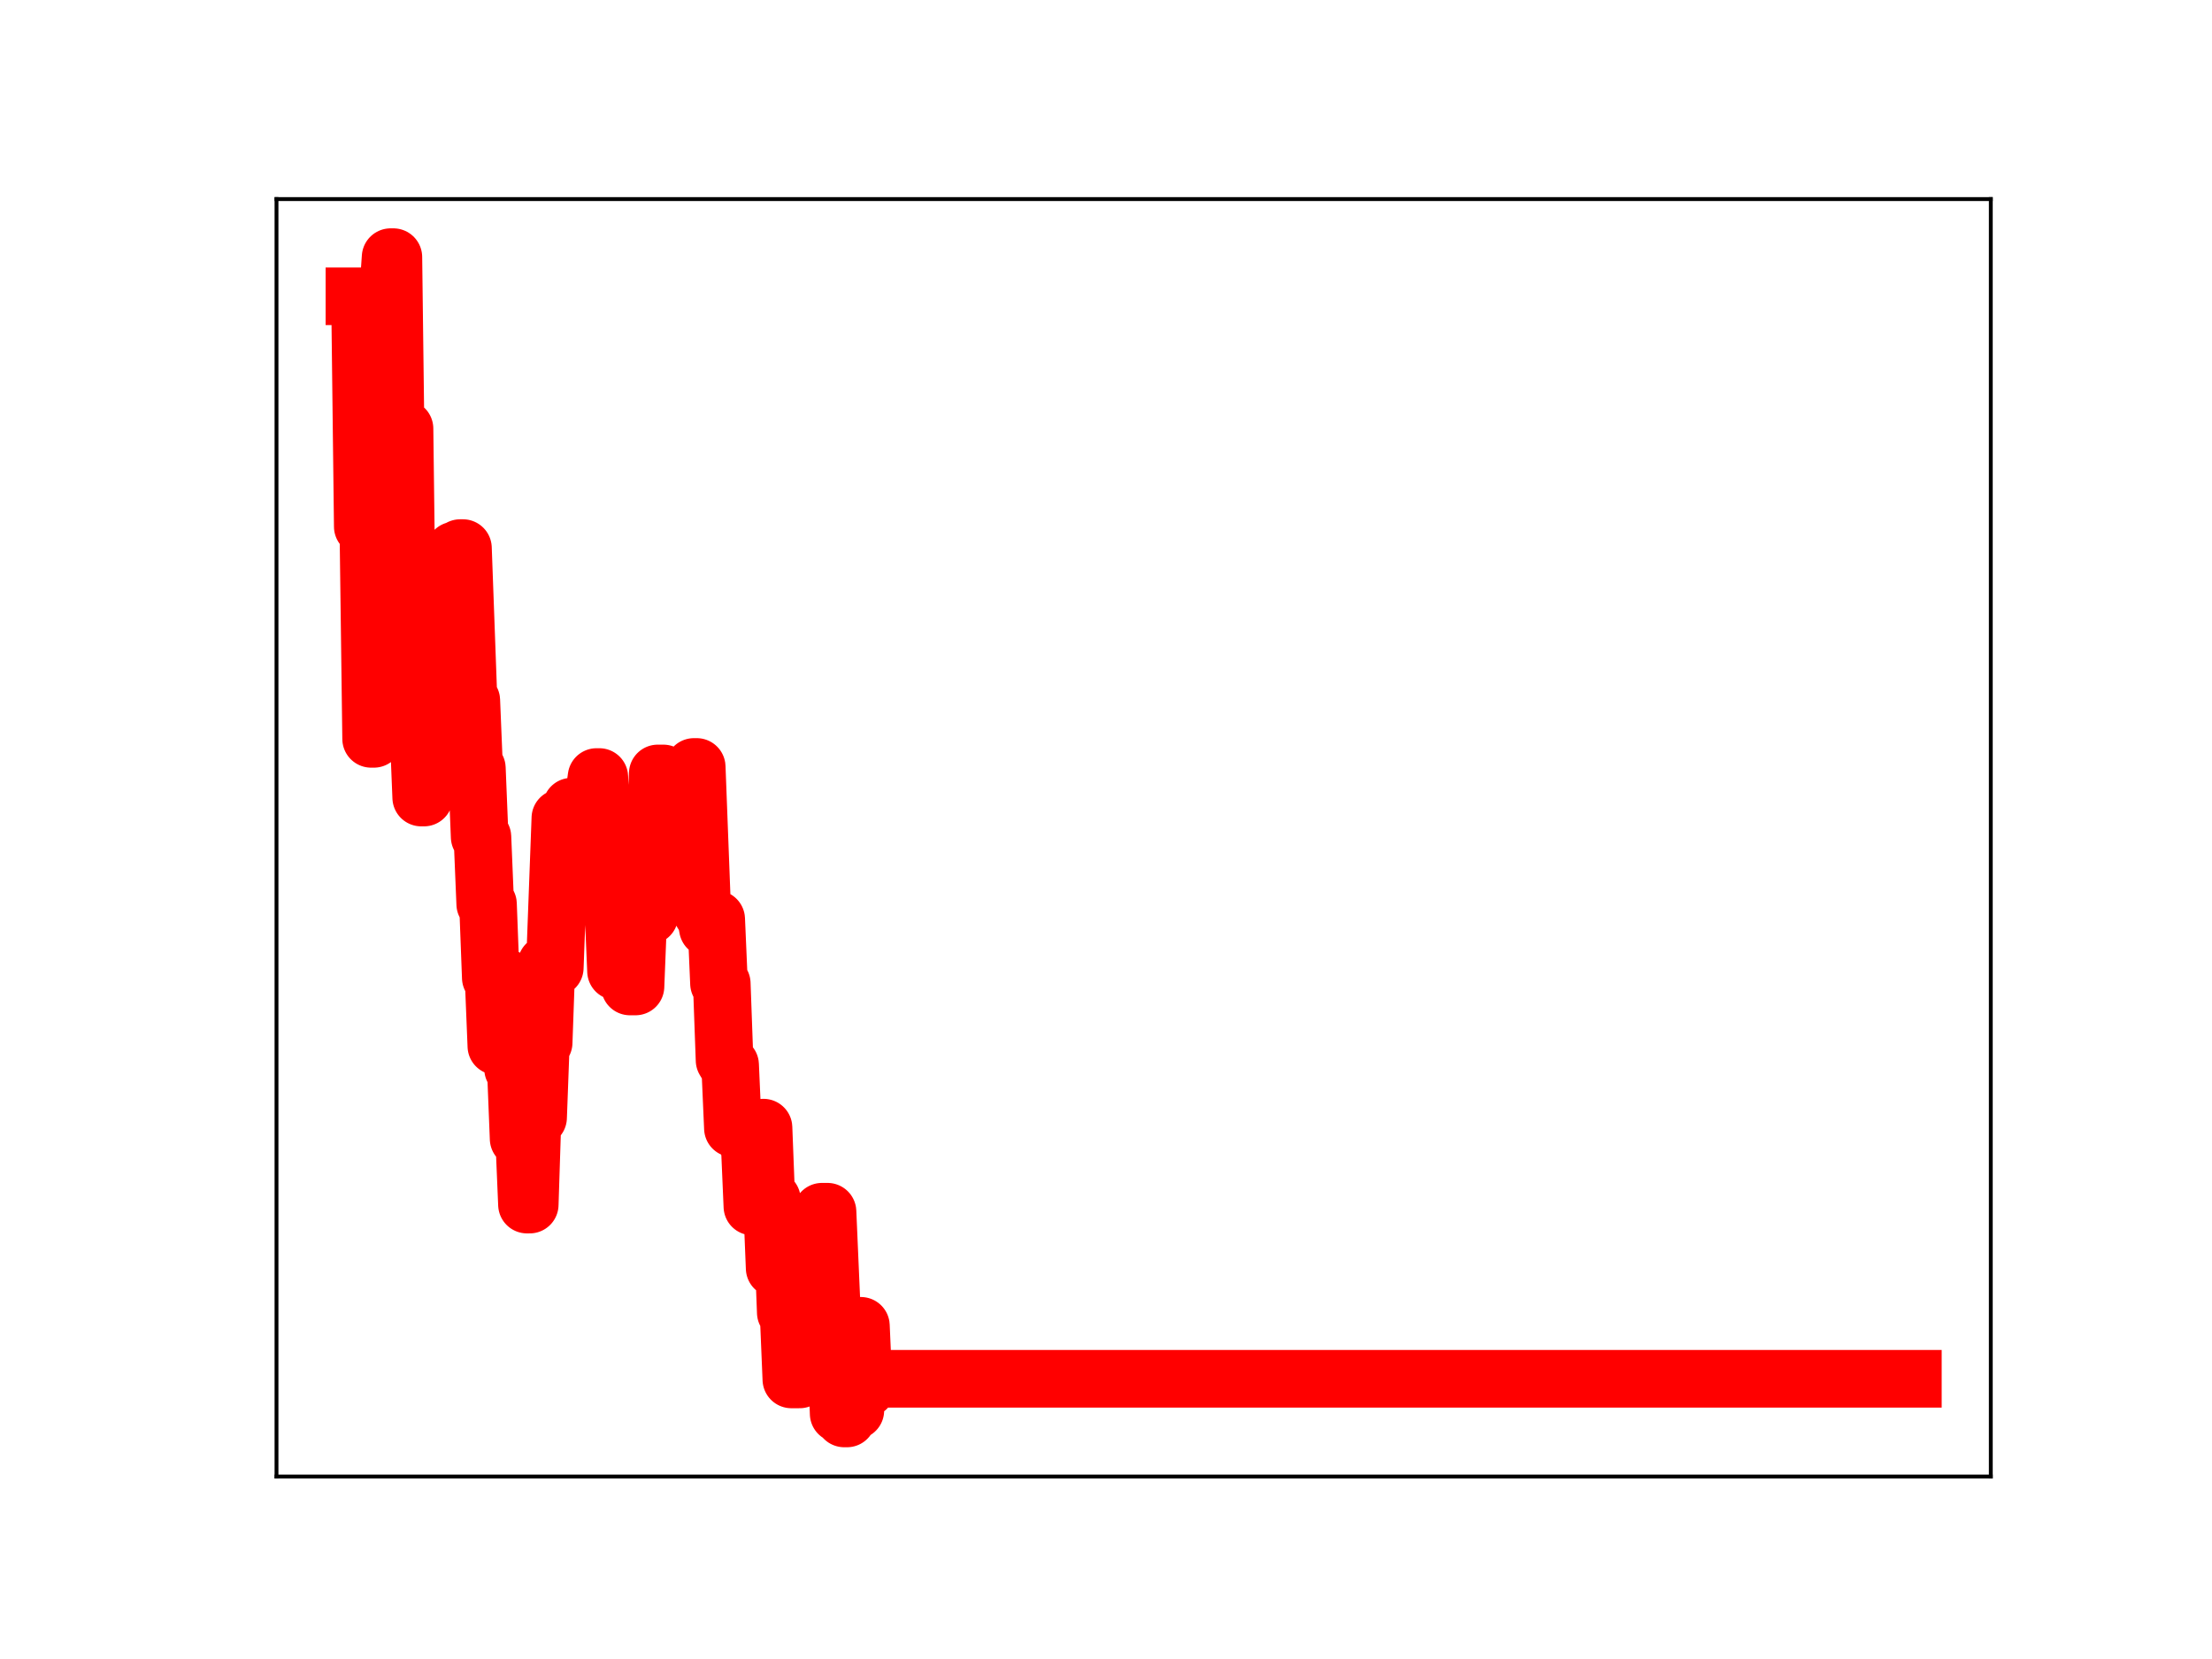 <?xml version="1.0" encoding="utf-8" standalone="no"?>
<!DOCTYPE svg PUBLIC "-//W3C//DTD SVG 1.1//EN"
  "http://www.w3.org/Graphics/SVG/1.1/DTD/svg11.dtd">
<!-- Created with matplotlib (https://matplotlib.org/) -->
<svg height="345.6pt" version="1.1" viewBox="0 0 460.8 345.6" width="460.8pt" xmlns="http://www.w3.org/2000/svg" xmlns:xlink="http://www.w3.org/1999/xlink">
 <defs>
  <style type="text/css">
*{stroke-linecap:butt;stroke-linejoin:round;}
  </style>
 </defs>
 <g id="figure_1">
  <g id="patch_1">
   <path d="M 0 345.6 
L 460.8 345.6 
L 460.8 0 
L 0 0 
z
" style="fill:#ffffff;"/>
  </g>
  <g id="axes_1">
   <g id="patch_2">
    <path d="M 57.6 307.584 
L 414.72 307.584 
L 414.72 41.472 
L 57.6 41.472 
z
" style="fill:#ffffff;"/>
   </g>
   <g id="line2d_1">
    <path clip-path="url(#p9547a07101)" d="M 73.833 61.722 
L 74.992 61.722 
L 75.572 109.701 
L 76.731 109.701 
L 77.311 153.918 
L 77.891 153.918 
L 78.471 106.926 
L 79.05 106.926 
L 79.63 61.936 
L 80.79 61.936 
L 81.369 53.568 
L 81.949 53.568 
L 82.529 99.906 
L 83.109 99.906 
L 83.688 89.293 
L 84.268 89.293 
L 84.848 135.874 
L 86.007 135.878 
L 86.587 151.85 
L 87.167 151.85 
L 87.746 166.144 
L 88.326 166.144 
L 88.906 149.61 
L 89.486 149.61 
L 90.065 133.764 
L 90.645 133.764 
L 91.225 129.502 
L 92.964 129.502 
L 93.544 131.149 
L 94.124 131.149 
L 94.703 114.671 
L 95.283 114.671 
L 95.863 114.176 
L 96.443 114.176 
L 97.602 145.913 
L 98.182 145.913 
L 98.762 160.031 
L 99.341 160.031 
L 99.921 174.348 
L 100.501 174.348 
L 101.081 188.328 
L 101.66 188.328 
L 102.24 203.68 
L 102.82 203.68 
L 103.399 217.922 
L 103.979 203.553 
L 105.139 203.553 
L 105.718 207.667 
L 106.298 207.667 
L 106.878 222.652 
L 107.458 222.652 
L 108.037 237.213 
L 109.197 237.213 
L 109.777 250.939 
L 110.356 250.939 
L 110.936 232.805 
L 112.096 232.805 
L 112.675 217.198 
L 113.255 217.198 
L 113.835 200.835 
L 114.415 200.835 
L 114.994 201.599 
L 115.574 201.599 
L 116.734 170.41 
L 117.313 170.41 
L 117.893 183.341 
L 118.473 183.341 
L 119.052 168.044 
L 119.632 168.044 
L 120.212 181.901 
L 122.531 181.901 
L 123.111 166.101 
L 123.69 166.101 
L 124.27 161.868 
L 124.85 161.868 
L 125.43 177.118 
L 126.009 177.118 
L 126.589 174.655 
L 127.169 188.843 
L 127.749 188.843 
L 128.328 202.314 
L 130.647 202.314 
L 131.227 205.501 
L 132.386 205.501 
L 132.966 190.942 
L 134.126 190.942 
L 134.705 190.739 
L 135.285 190.739 
L 135.865 174.731 
L 136.445 174.731 
L 137.024 161.12 
L 138.184 161.12 
L 138.764 175.987 
L 143.981 175.987 
L 144.561 159.769 
L 145.141 159.769 
L 146.3 190.212 
L 146.88 190.212 
L 147.46 193.351 
L 148.039 193.351 
L 148.619 191.489 
L 149.199 191.489 
L 149.779 204.877 
L 150.358 204.877 
L 150.938 220.871 
L 151.518 221.841 
L 152.098 221.841 
L 152.677 235.036 
L 154.996 235.036 
L 155.576 237.868 
L 156.156 237.868 
L 156.736 251.335 
L 157.315 251.335 
L 157.895 236.269 
L 158.475 236.269 
L 159.055 234.909 
L 159.634 249.87 
L 160.794 249.87 
L 161.374 264.193 
L 162.533 264.193 
L 163.113 258.449 
L 163.692 273.429 
L 164.272 273.429 
L 164.852 287.361 
L 166.591 287.361 
L 167.171 272.03 
L 168.91 272.139 
L 169.49 270.754 
L 170.07 266.883 
L 170.649 266.883 
L 171.229 252.424 
L 172.389 252.424 
L 173.548 279.126 
L 174.128 279.126 
L 174.708 294.487 
L 175.287 294.487 
L 175.867 295.488 
L 176.447 295.488 
L 177.026 293.831 
L 178.186 293.831 
L 178.766 276.192 
L 179.345 276.192 
L 179.925 289.257 
L 180.505 289.257 
L 181.085 287.227 
L 398.487 287.227 
L 398.487 287.227 
" style="fill:none;stroke:#ff0000;stroke-linecap:square;stroke-width:12;"/>
    <defs>
     <path d="M 0 3 
C 0.796 3 1.559 2.684 2.121 2.121 
C 2.684 1.559 3 0.796 3 0 
C 3 -0.796 2.684 -1.559 2.121 -2.121 
C 1.559 -2.684 0.796 -3 0 -3 
C -0.796 -3 -1.559 -2.684 -2.121 -2.121 
C -2.684 -1.559 -3 -0.796 -3 0 
C -3 0.796 -2.684 1.559 -2.121 2.121 
C -1.559 2.684 -0.796 3 0 3 
z
" id="m06df91410d" style="stroke:#ff0000;"/>
    </defs>
    <g clip-path="url(#p9547a07101)">
     <use style="fill:#ff0000;stroke:#ff0000;" x="73.833" xlink:href="#m06df91410d" y="61.722"/>
     <use style="fill:#ff0000;stroke:#ff0000;" x="74.412" xlink:href="#m06df91410d" y="61.722"/>
     <use style="fill:#ff0000;stroke:#ff0000;" x="74.992" xlink:href="#m06df91410d" y="61.722"/>
     <use style="fill:#ff0000;stroke:#ff0000;" x="75.572" xlink:href="#m06df91410d" y="109.701"/>
     <use style="fill:#ff0000;stroke:#ff0000;" x="76.152" xlink:href="#m06df91410d" y="109.701"/>
     <use style="fill:#ff0000;stroke:#ff0000;" x="76.731" xlink:href="#m06df91410d" y="109.701"/>
     <use style="fill:#ff0000;stroke:#ff0000;" x="77.311" xlink:href="#m06df91410d" y="153.918"/>
     <use style="fill:#ff0000;stroke:#ff0000;" x="77.891" xlink:href="#m06df91410d" y="153.918"/>
     <use style="fill:#ff0000;stroke:#ff0000;" x="78.471" xlink:href="#m06df91410d" y="106.926"/>
     <use style="fill:#ff0000;stroke:#ff0000;" x="79.05" xlink:href="#m06df91410d" y="106.926"/>
     <use style="fill:#ff0000;stroke:#ff0000;" x="79.63" xlink:href="#m06df91410d" y="61.936"/>
     <use style="fill:#ff0000;stroke:#ff0000;" x="80.21" xlink:href="#m06df91410d" y="61.936"/>
     <use style="fill:#ff0000;stroke:#ff0000;" x="80.79" xlink:href="#m06df91410d" y="61.936"/>
     <use style="fill:#ff0000;stroke:#ff0000;" x="81.369" xlink:href="#m06df91410d" y="53.568"/>
     <use style="fill:#ff0000;stroke:#ff0000;" x="81.949" xlink:href="#m06df91410d" y="53.568"/>
     <use style="fill:#ff0000;stroke:#ff0000;" x="82.529" xlink:href="#m06df91410d" y="99.906"/>
     <use style="fill:#ff0000;stroke:#ff0000;" x="83.109" xlink:href="#m06df91410d" y="99.906"/>
     <use style="fill:#ff0000;stroke:#ff0000;" x="83.688" xlink:href="#m06df91410d" y="89.293"/>
     <use style="fill:#ff0000;stroke:#ff0000;" x="84.268" xlink:href="#m06df91410d" y="89.293"/>
     <use style="fill:#ff0000;stroke:#ff0000;" x="84.848" xlink:href="#m06df91410d" y="135.874"/>
     <use style="fill:#ff0000;stroke:#ff0000;" x="85.428" xlink:href="#m06df91410d" y="135.874"/>
     <use style="fill:#ff0000;stroke:#ff0000;" x="86.007" xlink:href="#m06df91410d" y="135.878"/>
     <use style="fill:#ff0000;stroke:#ff0000;" x="86.587" xlink:href="#m06df91410d" y="151.85"/>
     <use style="fill:#ff0000;stroke:#ff0000;" x="87.167" xlink:href="#m06df91410d" y="151.85"/>
     <use style="fill:#ff0000;stroke:#ff0000;" x="87.746" xlink:href="#m06df91410d" y="166.144"/>
     <use style="fill:#ff0000;stroke:#ff0000;" x="88.326" xlink:href="#m06df91410d" y="166.144"/>
     <use style="fill:#ff0000;stroke:#ff0000;" x="88.906" xlink:href="#m06df91410d" y="149.61"/>
     <use style="fill:#ff0000;stroke:#ff0000;" x="89.486" xlink:href="#m06df91410d" y="149.61"/>
     <use style="fill:#ff0000;stroke:#ff0000;" x="90.065" xlink:href="#m06df91410d" y="133.764"/>
     <use style="fill:#ff0000;stroke:#ff0000;" x="90.645" xlink:href="#m06df91410d" y="133.764"/>
     <use style="fill:#ff0000;stroke:#ff0000;" x="91.225" xlink:href="#m06df91410d" y="129.502"/>
     <use style="fill:#ff0000;stroke:#ff0000;" x="91.805" xlink:href="#m06df91410d" y="129.502"/>
     <use style="fill:#ff0000;stroke:#ff0000;" x="92.384" xlink:href="#m06df91410d" y="129.502"/>
     <use style="fill:#ff0000;stroke:#ff0000;" x="92.964" xlink:href="#m06df91410d" y="129.502"/>
     <use style="fill:#ff0000;stroke:#ff0000;" x="93.544" xlink:href="#m06df91410d" y="131.149"/>
     <use style="fill:#ff0000;stroke:#ff0000;" x="94.124" xlink:href="#m06df91410d" y="131.149"/>
     <use style="fill:#ff0000;stroke:#ff0000;" x="94.703" xlink:href="#m06df91410d" y="114.671"/>
     <use style="fill:#ff0000;stroke:#ff0000;" x="95.283" xlink:href="#m06df91410d" y="114.671"/>
     <use style="fill:#ff0000;stroke:#ff0000;" x="95.863" xlink:href="#m06df91410d" y="114.176"/>
     <use style="fill:#ff0000;stroke:#ff0000;" x="96.443" xlink:href="#m06df91410d" y="114.176"/>
     <use style="fill:#ff0000;stroke:#ff0000;" x="97.022" xlink:href="#m06df91410d" y="130.791"/>
     <use style="fill:#ff0000;stroke:#ff0000;" x="97.602" xlink:href="#m06df91410d" y="145.913"/>
     <use style="fill:#ff0000;stroke:#ff0000;" x="98.182" xlink:href="#m06df91410d" y="145.913"/>
     <use style="fill:#ff0000;stroke:#ff0000;" x="98.762" xlink:href="#m06df91410d" y="160.031"/>
     <use style="fill:#ff0000;stroke:#ff0000;" x="99.341" xlink:href="#m06df91410d" y="160.031"/>
     <use style="fill:#ff0000;stroke:#ff0000;" x="99.921" xlink:href="#m06df91410d" y="174.348"/>
     <use style="fill:#ff0000;stroke:#ff0000;" x="100.501" xlink:href="#m06df91410d" y="174.348"/>
     <use style="fill:#ff0000;stroke:#ff0000;" x="101.081" xlink:href="#m06df91410d" y="188.328"/>
     <use style="fill:#ff0000;stroke:#ff0000;" x="101.66" xlink:href="#m06df91410d" y="188.328"/>
     <use style="fill:#ff0000;stroke:#ff0000;" x="102.24" xlink:href="#m06df91410d" y="203.68"/>
     <use style="fill:#ff0000;stroke:#ff0000;" x="102.82" xlink:href="#m06df91410d" y="203.68"/>
     <use style="fill:#ff0000;stroke:#ff0000;" x="103.399" xlink:href="#m06df91410d" y="217.922"/>
     <use style="fill:#ff0000;stroke:#ff0000;" x="103.979" xlink:href="#m06df91410d" y="203.553"/>
     <use style="fill:#ff0000;stroke:#ff0000;" x="104.559" xlink:href="#m06df91410d" y="203.553"/>
     <use style="fill:#ff0000;stroke:#ff0000;" x="105.139" xlink:href="#m06df91410d" y="203.553"/>
     <use style="fill:#ff0000;stroke:#ff0000;" x="105.718" xlink:href="#m06df91410d" y="207.667"/>
     <use style="fill:#ff0000;stroke:#ff0000;" x="106.298" xlink:href="#m06df91410d" y="207.667"/>
     <use style="fill:#ff0000;stroke:#ff0000;" x="106.878" xlink:href="#m06df91410d" y="222.652"/>
     <use style="fill:#ff0000;stroke:#ff0000;" x="107.458" xlink:href="#m06df91410d" y="222.652"/>
     <use style="fill:#ff0000;stroke:#ff0000;" x="108.037" xlink:href="#m06df91410d" y="237.213"/>
     <use style="fill:#ff0000;stroke:#ff0000;" x="108.617" xlink:href="#m06df91410d" y="237.213"/>
     <use style="fill:#ff0000;stroke:#ff0000;" x="109.197" xlink:href="#m06df91410d" y="237.213"/>
     <use style="fill:#ff0000;stroke:#ff0000;" x="109.777" xlink:href="#m06df91410d" y="250.939"/>
     <use style="fill:#ff0000;stroke:#ff0000;" x="110.356" xlink:href="#m06df91410d" y="250.939"/>
     <use style="fill:#ff0000;stroke:#ff0000;" x="110.936" xlink:href="#m06df91410d" y="232.805"/>
     <use style="fill:#ff0000;stroke:#ff0000;" x="111.516" xlink:href="#m06df91410d" y="232.805"/>
     <use style="fill:#ff0000;stroke:#ff0000;" x="112.096" xlink:href="#m06df91410d" y="232.805"/>
     <use style="fill:#ff0000;stroke:#ff0000;" x="112.675" xlink:href="#m06df91410d" y="217.198"/>
     <use style="fill:#ff0000;stroke:#ff0000;" x="113.255" xlink:href="#m06df91410d" y="217.198"/>
     <use style="fill:#ff0000;stroke:#ff0000;" x="113.835" xlink:href="#m06df91410d" y="200.835"/>
     <use style="fill:#ff0000;stroke:#ff0000;" x="114.415" xlink:href="#m06df91410d" y="200.835"/>
     <use style="fill:#ff0000;stroke:#ff0000;" x="114.994" xlink:href="#m06df91410d" y="201.599"/>
     <use style="fill:#ff0000;stroke:#ff0000;" x="115.574" xlink:href="#m06df91410d" y="201.599"/>
     <use style="fill:#ff0000;stroke:#ff0000;" x="116.154" xlink:href="#m06df91410d" y="186.572"/>
     <use style="fill:#ff0000;stroke:#ff0000;" x="116.734" xlink:href="#m06df91410d" y="170.41"/>
     <use style="fill:#ff0000;stroke:#ff0000;" x="117.313" xlink:href="#m06df91410d" y="170.41"/>
     <use style="fill:#ff0000;stroke:#ff0000;" x="117.893" xlink:href="#m06df91410d" y="183.341"/>
     <use style="fill:#ff0000;stroke:#ff0000;" x="118.473" xlink:href="#m06df91410d" y="183.341"/>
     <use style="fill:#ff0000;stroke:#ff0000;" x="119.052" xlink:href="#m06df91410d" y="168.044"/>
     <use style="fill:#ff0000;stroke:#ff0000;" x="119.632" xlink:href="#m06df91410d" y="168.044"/>
     <use style="fill:#ff0000;stroke:#ff0000;" x="120.212" xlink:href="#m06df91410d" y="181.901"/>
     <use style="fill:#ff0000;stroke:#ff0000;" x="120.792" xlink:href="#m06df91410d" y="181.901"/>
     <use style="fill:#ff0000;stroke:#ff0000;" x="121.371" xlink:href="#m06df91410d" y="181.901"/>
     <use style="fill:#ff0000;stroke:#ff0000;" x="121.951" xlink:href="#m06df91410d" y="181.901"/>
     <use style="fill:#ff0000;stroke:#ff0000;" x="122.531" xlink:href="#m06df91410d" y="181.901"/>
     <use style="fill:#ff0000;stroke:#ff0000;" x="123.111" xlink:href="#m06df91410d" y="166.101"/>
     <use style="fill:#ff0000;stroke:#ff0000;" x="123.69" xlink:href="#m06df91410d" y="166.101"/>
     <use style="fill:#ff0000;stroke:#ff0000;" x="124.27" xlink:href="#m06df91410d" y="161.868"/>
     <use style="fill:#ff0000;stroke:#ff0000;" x="124.85" xlink:href="#m06df91410d" y="161.868"/>
     <use style="fill:#ff0000;stroke:#ff0000;" x="125.43" xlink:href="#m06df91410d" y="177.118"/>
     <use style="fill:#ff0000;stroke:#ff0000;" x="126.009" xlink:href="#m06df91410d" y="177.118"/>
     <use style="fill:#ff0000;stroke:#ff0000;" x="126.589" xlink:href="#m06df91410d" y="174.655"/>
     <use style="fill:#ff0000;stroke:#ff0000;" x="127.169" xlink:href="#m06df91410d" y="188.843"/>
     <use style="fill:#ff0000;stroke:#ff0000;" x="127.749" xlink:href="#m06df91410d" y="188.843"/>
     <use style="fill:#ff0000;stroke:#ff0000;" x="128.328" xlink:href="#m06df91410d" y="202.314"/>
     <use style="fill:#ff0000;stroke:#ff0000;" x="128.908" xlink:href="#m06df91410d" y="202.314"/>
     <use style="fill:#ff0000;stroke:#ff0000;" x="129.488" xlink:href="#m06df91410d" y="202.314"/>
     <use style="fill:#ff0000;stroke:#ff0000;" x="130.068" xlink:href="#m06df91410d" y="202.314"/>
     <use style="fill:#ff0000;stroke:#ff0000;" x="130.647" xlink:href="#m06df91410d" y="202.314"/>
     <use style="fill:#ff0000;stroke:#ff0000;" x="131.227" xlink:href="#m06df91410d" y="205.501"/>
     <use style="fill:#ff0000;stroke:#ff0000;" x="131.807" xlink:href="#m06df91410d" y="205.501"/>
     <use style="fill:#ff0000;stroke:#ff0000;" x="132.386" xlink:href="#m06df91410d" y="205.501"/>
     <use style="fill:#ff0000;stroke:#ff0000;" x="132.966" xlink:href="#m06df91410d" y="190.942"/>
     <use style="fill:#ff0000;stroke:#ff0000;" x="133.546" xlink:href="#m06df91410d" y="190.942"/>
     <use style="fill:#ff0000;stroke:#ff0000;" x="134.126" xlink:href="#m06df91410d" y="190.942"/>
     <use style="fill:#ff0000;stroke:#ff0000;" x="134.705" xlink:href="#m06df91410d" y="190.739"/>
     <use style="fill:#ff0000;stroke:#ff0000;" x="135.285" xlink:href="#m06df91410d" y="190.739"/>
     <use style="fill:#ff0000;stroke:#ff0000;" x="135.865" xlink:href="#m06df91410d" y="174.731"/>
     <use style="fill:#ff0000;stroke:#ff0000;" x="136.445" xlink:href="#m06df91410d" y="174.731"/>
     <use style="fill:#ff0000;stroke:#ff0000;" x="137.024" xlink:href="#m06df91410d" y="161.12"/>
     <use style="fill:#ff0000;stroke:#ff0000;" x="137.604" xlink:href="#m06df91410d" y="161.12"/>
     <use style="fill:#ff0000;stroke:#ff0000;" x="138.184" xlink:href="#m06df91410d" y="161.12"/>
     <use style="fill:#ff0000;stroke:#ff0000;" x="138.764" xlink:href="#m06df91410d" y="175.987"/>
     <use style="fill:#ff0000;stroke:#ff0000;" x="139.343" xlink:href="#m06df91410d" y="175.987"/>
     <use style="fill:#ff0000;stroke:#ff0000;" x="139.923" xlink:href="#m06df91410d" y="175.987"/>
     <use style="fill:#ff0000;stroke:#ff0000;" x="140.503" xlink:href="#m06df91410d" y="175.987"/>
     <use style="fill:#ff0000;stroke:#ff0000;" x="141.083" xlink:href="#m06df91410d" y="175.987"/>
     <use style="fill:#ff0000;stroke:#ff0000;" x="141.662" xlink:href="#m06df91410d" y="175.987"/>
     <use style="fill:#ff0000;stroke:#ff0000;" x="142.242" xlink:href="#m06df91410d" y="175.987"/>
     <use style="fill:#ff0000;stroke:#ff0000;" x="142.822" xlink:href="#m06df91410d" y="175.987"/>
     <use style="fill:#ff0000;stroke:#ff0000;" x="143.402" xlink:href="#m06df91410d" y="175.987"/>
     <use style="fill:#ff0000;stroke:#ff0000;" x="143.981" xlink:href="#m06df91410d" y="175.987"/>
     <use style="fill:#ff0000;stroke:#ff0000;" x="144.561" xlink:href="#m06df91410d" y="159.769"/>
     <use style="fill:#ff0000;stroke:#ff0000;" x="145.141" xlink:href="#m06df91410d" y="159.769"/>
     <use style="fill:#ff0000;stroke:#ff0000;" x="145.721" xlink:href="#m06df91410d" y="175.614"/>
     <use style="fill:#ff0000;stroke:#ff0000;" x="146.3" xlink:href="#m06df91410d" y="190.212"/>
     <use style="fill:#ff0000;stroke:#ff0000;" x="146.88" xlink:href="#m06df91410d" y="190.212"/>
     <use style="fill:#ff0000;stroke:#ff0000;" x="147.46" xlink:href="#m06df91410d" y="193.351"/>
     <use style="fill:#ff0000;stroke:#ff0000;" x="148.039" xlink:href="#m06df91410d" y="193.351"/>
     <use style="fill:#ff0000;stroke:#ff0000;" x="148.619" xlink:href="#m06df91410d" y="191.489"/>
     <use style="fill:#ff0000;stroke:#ff0000;" x="149.199" xlink:href="#m06df91410d" y="191.489"/>
     <use style="fill:#ff0000;stroke:#ff0000;" x="149.779" xlink:href="#m06df91410d" y="204.877"/>
     <use style="fill:#ff0000;stroke:#ff0000;" x="150.358" xlink:href="#m06df91410d" y="204.877"/>
     <use style="fill:#ff0000;stroke:#ff0000;" x="150.938" xlink:href="#m06df91410d" y="220.871"/>
     <use style="fill:#ff0000;stroke:#ff0000;" x="151.518" xlink:href="#m06df91410d" y="221.841"/>
     <use style="fill:#ff0000;stroke:#ff0000;" x="152.098" xlink:href="#m06df91410d" y="221.841"/>
     <use style="fill:#ff0000;stroke:#ff0000;" x="152.677" xlink:href="#m06df91410d" y="235.036"/>
     <use style="fill:#ff0000;stroke:#ff0000;" x="153.257" xlink:href="#m06df91410d" y="235.036"/>
     <use style="fill:#ff0000;stroke:#ff0000;" x="153.837" xlink:href="#m06df91410d" y="235.036"/>
     <use style="fill:#ff0000;stroke:#ff0000;" x="154.417" xlink:href="#m06df91410d" y="235.036"/>
     <use style="fill:#ff0000;stroke:#ff0000;" x="154.996" xlink:href="#m06df91410d" y="235.036"/>
     <use style="fill:#ff0000;stroke:#ff0000;" x="155.576" xlink:href="#m06df91410d" y="237.868"/>
     <use style="fill:#ff0000;stroke:#ff0000;" x="156.156" xlink:href="#m06df91410d" y="237.868"/>
     <use style="fill:#ff0000;stroke:#ff0000;" x="156.736" xlink:href="#m06df91410d" y="251.335"/>
     <use style="fill:#ff0000;stroke:#ff0000;" x="157.315" xlink:href="#m06df91410d" y="251.335"/>
     <use style="fill:#ff0000;stroke:#ff0000;" x="157.895" xlink:href="#m06df91410d" y="236.269"/>
     <use style="fill:#ff0000;stroke:#ff0000;" x="158.475" xlink:href="#m06df91410d" y="236.269"/>
     <use style="fill:#ff0000;stroke:#ff0000;" x="159.055" xlink:href="#m06df91410d" y="234.909"/>
     <use style="fill:#ff0000;stroke:#ff0000;" x="159.634" xlink:href="#m06df91410d" y="249.87"/>
     <use style="fill:#ff0000;stroke:#ff0000;" x="160.214" xlink:href="#m06df91410d" y="249.87"/>
     <use style="fill:#ff0000;stroke:#ff0000;" x="160.794" xlink:href="#m06df91410d" y="249.87"/>
     <use style="fill:#ff0000;stroke:#ff0000;" x="161.374" xlink:href="#m06df91410d" y="264.193"/>
     <use style="fill:#ff0000;stroke:#ff0000;" x="161.953" xlink:href="#m06df91410d" y="264.193"/>
     <use style="fill:#ff0000;stroke:#ff0000;" x="162.533" xlink:href="#m06df91410d" y="264.193"/>
     <use style="fill:#ff0000;stroke:#ff0000;" x="163.113" xlink:href="#m06df91410d" y="258.449"/>
     <use style="fill:#ff0000;stroke:#ff0000;" x="163.692" xlink:href="#m06df91410d" y="273.429"/>
     <use style="fill:#ff0000;stroke:#ff0000;" x="164.272" xlink:href="#m06df91410d" y="273.429"/>
     <use style="fill:#ff0000;stroke:#ff0000;" x="164.852" xlink:href="#m06df91410d" y="287.361"/>
     <use style="fill:#ff0000;stroke:#ff0000;" x="165.432" xlink:href="#m06df91410d" y="287.361"/>
     <use style="fill:#ff0000;stroke:#ff0000;" x="166.011" xlink:href="#m06df91410d" y="287.361"/>
     <use style="fill:#ff0000;stroke:#ff0000;" x="166.591" xlink:href="#m06df91410d" y="287.361"/>
     <use style="fill:#ff0000;stroke:#ff0000;" x="167.171" xlink:href="#m06df91410d" y="272.03"/>
     <use style="fill:#ff0000;stroke:#ff0000;" x="167.751" xlink:href="#m06df91410d" y="272.03"/>
     <use style="fill:#ff0000;stroke:#ff0000;" x="168.33" xlink:href="#m06df91410d" y="272.139"/>
     <use style="fill:#ff0000;stroke:#ff0000;" x="168.91" xlink:href="#m06df91410d" y="272.139"/>
     <use style="fill:#ff0000;stroke:#ff0000;" x="169.49" xlink:href="#m06df91410d" y="270.754"/>
     <use style="fill:#ff0000;stroke:#ff0000;" x="170.07" xlink:href="#m06df91410d" y="266.883"/>
     <use style="fill:#ff0000;stroke:#ff0000;" x="170.649" xlink:href="#m06df91410d" y="266.883"/>
     <use style="fill:#ff0000;stroke:#ff0000;" x="171.229" xlink:href="#m06df91410d" y="252.424"/>
     <use style="fill:#ff0000;stroke:#ff0000;" x="171.809" xlink:href="#m06df91410d" y="252.424"/>
     <use style="fill:#ff0000;stroke:#ff0000;" x="172.389" xlink:href="#m06df91410d" y="252.424"/>
     <use style="fill:#ff0000;stroke:#ff0000;" x="172.968" xlink:href="#m06df91410d" y="265.055"/>
     <use style="fill:#ff0000;stroke:#ff0000;" x="173.548" xlink:href="#m06df91410d" y="279.126"/>
     <use style="fill:#ff0000;stroke:#ff0000;" x="174.128" xlink:href="#m06df91410d" y="279.126"/>
     <use style="fill:#ff0000;stroke:#ff0000;" x="174.708" xlink:href="#m06df91410d" y="294.487"/>
     <use style="fill:#ff0000;stroke:#ff0000;" x="175.287" xlink:href="#m06df91410d" y="294.487"/>
     <use style="fill:#ff0000;stroke:#ff0000;" x="175.867" xlink:href="#m06df91410d" y="295.488"/>
     <use style="fill:#ff0000;stroke:#ff0000;" x="176.447" xlink:href="#m06df91410d" y="295.488"/>
     <use style="fill:#ff0000;stroke:#ff0000;" x="177.026" xlink:href="#m06df91410d" y="293.831"/>
     <use style="fill:#ff0000;stroke:#ff0000;" x="177.606" xlink:href="#m06df91410d" y="293.831"/>
     <use style="fill:#ff0000;stroke:#ff0000;" x="178.186" xlink:href="#m06df91410d" y="293.831"/>
     <use style="fill:#ff0000;stroke:#ff0000;" x="178.766" xlink:href="#m06df91410d" y="276.192"/>
     <use style="fill:#ff0000;stroke:#ff0000;" x="179.345" xlink:href="#m06df91410d" y="276.192"/>
     <use style="fill:#ff0000;stroke:#ff0000;" x="179.925" xlink:href="#m06df91410d" y="289.257"/>
     <use style="fill:#ff0000;stroke:#ff0000;" x="180.505" xlink:href="#m06df91410d" y="289.257"/>
     <use style="fill:#ff0000;stroke:#ff0000;" x="181.085" xlink:href="#m06df91410d" y="287.227"/>
     <use style="fill:#ff0000;stroke:#ff0000;" x="181.664" xlink:href="#m06df91410d" y="287.227"/>
     <use style="fill:#ff0000;stroke:#ff0000;" x="182.244" xlink:href="#m06df91410d" y="287.227"/>
     <use style="fill:#ff0000;stroke:#ff0000;" x="182.824" xlink:href="#m06df91410d" y="287.227"/>
     <use style="fill:#ff0000;stroke:#ff0000;" x="183.404" xlink:href="#m06df91410d" y="287.227"/>
     <use style="fill:#ff0000;stroke:#ff0000;" x="183.983" xlink:href="#m06df91410d" y="287.227"/>
     <use style="fill:#ff0000;stroke:#ff0000;" x="184.563" xlink:href="#m06df91410d" y="287.227"/>
     <use style="fill:#ff0000;stroke:#ff0000;" x="185.143" xlink:href="#m06df91410d" y="287.227"/>
     <use style="fill:#ff0000;stroke:#ff0000;" x="185.723" xlink:href="#m06df91410d" y="287.227"/>
     <use style="fill:#ff0000;stroke:#ff0000;" x="186.302" xlink:href="#m06df91410d" y="287.227"/>
     <use style="fill:#ff0000;stroke:#ff0000;" x="186.882" xlink:href="#m06df91410d" y="287.227"/>
     <use style="fill:#ff0000;stroke:#ff0000;" x="187.462" xlink:href="#m06df91410d" y="287.227"/>
     <use style="fill:#ff0000;stroke:#ff0000;" x="188.042" xlink:href="#m06df91410d" y="287.227"/>
     <use style="fill:#ff0000;stroke:#ff0000;" x="188.621" xlink:href="#m06df91410d" y="287.227"/>
     <use style="fill:#ff0000;stroke:#ff0000;" x="189.201" xlink:href="#m06df91410d" y="287.227"/>
     <use style="fill:#ff0000;stroke:#ff0000;" x="189.781" xlink:href="#m06df91410d" y="287.227"/>
     <use style="fill:#ff0000;stroke:#ff0000;" x="190.361" xlink:href="#m06df91410d" y="287.227"/>
     <use style="fill:#ff0000;stroke:#ff0000;" x="190.94" xlink:href="#m06df91410d" y="287.227"/>
     <use style="fill:#ff0000;stroke:#ff0000;" x="191.52" xlink:href="#m06df91410d" y="287.227"/>
     <use style="fill:#ff0000;stroke:#ff0000;" x="192.1" xlink:href="#m06df91410d" y="287.227"/>
     <use style="fill:#ff0000;stroke:#ff0000;" x="192.679" xlink:href="#m06df91410d" y="287.227"/>
     <use style="fill:#ff0000;stroke:#ff0000;" x="193.259" xlink:href="#m06df91410d" y="287.227"/>
     <use style="fill:#ff0000;stroke:#ff0000;" x="193.839" xlink:href="#m06df91410d" y="287.227"/>
     <use style="fill:#ff0000;stroke:#ff0000;" x="194.419" xlink:href="#m06df91410d" y="287.227"/>
     <use style="fill:#ff0000;stroke:#ff0000;" x="194.998" xlink:href="#m06df91410d" y="287.227"/>
     <use style="fill:#ff0000;stroke:#ff0000;" x="195.578" xlink:href="#m06df91410d" y="287.227"/>
     <use style="fill:#ff0000;stroke:#ff0000;" x="196.158" xlink:href="#m06df91410d" y="287.227"/>
     <use style="fill:#ff0000;stroke:#ff0000;" x="196.738" xlink:href="#m06df91410d" y="287.227"/>
     <use style="fill:#ff0000;stroke:#ff0000;" x="197.317" xlink:href="#m06df91410d" y="287.227"/>
     <use style="fill:#ff0000;stroke:#ff0000;" x="197.897" xlink:href="#m06df91410d" y="287.227"/>
     <use style="fill:#ff0000;stroke:#ff0000;" x="198.477" xlink:href="#m06df91410d" y="287.227"/>
     <use style="fill:#ff0000;stroke:#ff0000;" x="199.057" xlink:href="#m06df91410d" y="287.227"/>
     <use style="fill:#ff0000;stroke:#ff0000;" x="199.636" xlink:href="#m06df91410d" y="287.227"/>
     <use style="fill:#ff0000;stroke:#ff0000;" x="200.216" xlink:href="#m06df91410d" y="287.227"/>
     <use style="fill:#ff0000;stroke:#ff0000;" x="200.796" xlink:href="#m06df91410d" y="287.227"/>
     <use style="fill:#ff0000;stroke:#ff0000;" x="201.376" xlink:href="#m06df91410d" y="287.227"/>
     <use style="fill:#ff0000;stroke:#ff0000;" x="201.955" xlink:href="#m06df91410d" y="287.227"/>
     <use style="fill:#ff0000;stroke:#ff0000;" x="202.535" xlink:href="#m06df91410d" y="287.227"/>
     <use style="fill:#ff0000;stroke:#ff0000;" x="203.115" xlink:href="#m06df91410d" y="287.227"/>
     <use style="fill:#ff0000;stroke:#ff0000;" x="203.695" xlink:href="#m06df91410d" y="287.227"/>
     <use style="fill:#ff0000;stroke:#ff0000;" x="204.274" xlink:href="#m06df91410d" y="287.227"/>
     <use style="fill:#ff0000;stroke:#ff0000;" x="204.854" xlink:href="#m06df91410d" y="287.227"/>
     <use style="fill:#ff0000;stroke:#ff0000;" x="205.434" xlink:href="#m06df91410d" y="287.227"/>
     <use style="fill:#ff0000;stroke:#ff0000;" x="206.014" xlink:href="#m06df91410d" y="287.227"/>
     <use style="fill:#ff0000;stroke:#ff0000;" x="206.593" xlink:href="#m06df91410d" y="287.227"/>
     <use style="fill:#ff0000;stroke:#ff0000;" x="207.173" xlink:href="#m06df91410d" y="287.227"/>
     <use style="fill:#ff0000;stroke:#ff0000;" x="207.753" xlink:href="#m06df91410d" y="287.227"/>
     <use style="fill:#ff0000;stroke:#ff0000;" x="208.332" xlink:href="#m06df91410d" y="287.227"/>
     <use style="fill:#ff0000;stroke:#ff0000;" x="208.912" xlink:href="#m06df91410d" y="287.227"/>
     <use style="fill:#ff0000;stroke:#ff0000;" x="209.492" xlink:href="#m06df91410d" y="287.227"/>
     <use style="fill:#ff0000;stroke:#ff0000;" x="210.072" xlink:href="#m06df91410d" y="287.227"/>
     <use style="fill:#ff0000;stroke:#ff0000;" x="210.651" xlink:href="#m06df91410d" y="287.227"/>
     <use style="fill:#ff0000;stroke:#ff0000;" x="211.231" xlink:href="#m06df91410d" y="287.227"/>
     <use style="fill:#ff0000;stroke:#ff0000;" x="211.811" xlink:href="#m06df91410d" y="287.227"/>
     <use style="fill:#ff0000;stroke:#ff0000;" x="212.391" xlink:href="#m06df91410d" y="287.227"/>
     <use style="fill:#ff0000;stroke:#ff0000;" x="212.97" xlink:href="#m06df91410d" y="287.227"/>
     <use style="fill:#ff0000;stroke:#ff0000;" x="213.55" xlink:href="#m06df91410d" y="287.227"/>
     <use style="fill:#ff0000;stroke:#ff0000;" x="214.13" xlink:href="#m06df91410d" y="287.227"/>
     <use style="fill:#ff0000;stroke:#ff0000;" x="214.71" xlink:href="#m06df91410d" y="287.227"/>
     <use style="fill:#ff0000;stroke:#ff0000;" x="215.289" xlink:href="#m06df91410d" y="287.227"/>
     <use style="fill:#ff0000;stroke:#ff0000;" x="215.869" xlink:href="#m06df91410d" y="287.227"/>
     <use style="fill:#ff0000;stroke:#ff0000;" x="216.449" xlink:href="#m06df91410d" y="287.227"/>
     <use style="fill:#ff0000;stroke:#ff0000;" x="217.029" xlink:href="#m06df91410d" y="287.227"/>
     <use style="fill:#ff0000;stroke:#ff0000;" x="217.608" xlink:href="#m06df91410d" y="287.227"/>
     <use style="fill:#ff0000;stroke:#ff0000;" x="218.188" xlink:href="#m06df91410d" y="287.227"/>
     <use style="fill:#ff0000;stroke:#ff0000;" x="218.768" xlink:href="#m06df91410d" y="287.227"/>
     <use style="fill:#ff0000;stroke:#ff0000;" x="219.348" xlink:href="#m06df91410d" y="287.227"/>
     <use style="fill:#ff0000;stroke:#ff0000;" x="219.927" xlink:href="#m06df91410d" y="287.227"/>
     <use style="fill:#ff0000;stroke:#ff0000;" x="220.507" xlink:href="#m06df91410d" y="287.227"/>
     <use style="fill:#ff0000;stroke:#ff0000;" x="221.087" xlink:href="#m06df91410d" y="287.227"/>
     <use style="fill:#ff0000;stroke:#ff0000;" x="221.666" xlink:href="#m06df91410d" y="287.227"/>
     <use style="fill:#ff0000;stroke:#ff0000;" x="222.246" xlink:href="#m06df91410d" y="287.227"/>
     <use style="fill:#ff0000;stroke:#ff0000;" x="222.826" xlink:href="#m06df91410d" y="287.227"/>
     <use style="fill:#ff0000;stroke:#ff0000;" x="223.406" xlink:href="#m06df91410d" y="287.227"/>
     <use style="fill:#ff0000;stroke:#ff0000;" x="223.985" xlink:href="#m06df91410d" y="287.227"/>
     <use style="fill:#ff0000;stroke:#ff0000;" x="224.565" xlink:href="#m06df91410d" y="287.227"/>
     <use style="fill:#ff0000;stroke:#ff0000;" x="225.145" xlink:href="#m06df91410d" y="287.227"/>
     <use style="fill:#ff0000;stroke:#ff0000;" x="225.725" xlink:href="#m06df91410d" y="287.227"/>
     <use style="fill:#ff0000;stroke:#ff0000;" x="226.304" xlink:href="#m06df91410d" y="287.227"/>
     <use style="fill:#ff0000;stroke:#ff0000;" x="226.884" xlink:href="#m06df91410d" y="287.227"/>
     <use style="fill:#ff0000;stroke:#ff0000;" x="227.464" xlink:href="#m06df91410d" y="287.227"/>
     <use style="fill:#ff0000;stroke:#ff0000;" x="228.044" xlink:href="#m06df91410d" y="287.227"/>
     <use style="fill:#ff0000;stroke:#ff0000;" x="228.623" xlink:href="#m06df91410d" y="287.227"/>
     <use style="fill:#ff0000;stroke:#ff0000;" x="229.203" xlink:href="#m06df91410d" y="287.227"/>
     <use style="fill:#ff0000;stroke:#ff0000;" x="229.783" xlink:href="#m06df91410d" y="287.227"/>
     <use style="fill:#ff0000;stroke:#ff0000;" x="230.363" xlink:href="#m06df91410d" y="287.227"/>
     <use style="fill:#ff0000;stroke:#ff0000;" x="230.942" xlink:href="#m06df91410d" y="287.227"/>
     <use style="fill:#ff0000;stroke:#ff0000;" x="231.522" xlink:href="#m06df91410d" y="287.227"/>
     <use style="fill:#ff0000;stroke:#ff0000;" x="232.102" xlink:href="#m06df91410d" y="287.227"/>
     <use style="fill:#ff0000;stroke:#ff0000;" x="232.682" xlink:href="#m06df91410d" y="287.227"/>
     <use style="fill:#ff0000;stroke:#ff0000;" x="233.261" xlink:href="#m06df91410d" y="287.227"/>
     <use style="fill:#ff0000;stroke:#ff0000;" x="233.841" xlink:href="#m06df91410d" y="287.227"/>
     <use style="fill:#ff0000;stroke:#ff0000;" x="234.421" xlink:href="#m06df91410d" y="287.227"/>
     <use style="fill:#ff0000;stroke:#ff0000;" x="235.001" xlink:href="#m06df91410d" y="287.227"/>
     <use style="fill:#ff0000;stroke:#ff0000;" x="235.58" xlink:href="#m06df91410d" y="287.227"/>
     <use style="fill:#ff0000;stroke:#ff0000;" x="236.16" xlink:href="#m06df91410d" y="287.227"/>
     <use style="fill:#ff0000;stroke:#ff0000;" x="236.74" xlink:href="#m06df91410d" y="287.227"/>
     <use style="fill:#ff0000;stroke:#ff0000;" x="237.319" xlink:href="#m06df91410d" y="287.227"/>
     <use style="fill:#ff0000;stroke:#ff0000;" x="237.899" xlink:href="#m06df91410d" y="287.227"/>
     <use style="fill:#ff0000;stroke:#ff0000;" x="238.479" xlink:href="#m06df91410d" y="287.227"/>
     <use style="fill:#ff0000;stroke:#ff0000;" x="239.059" xlink:href="#m06df91410d" y="287.227"/>
     <use style="fill:#ff0000;stroke:#ff0000;" x="239.638" xlink:href="#m06df91410d" y="287.227"/>
     <use style="fill:#ff0000;stroke:#ff0000;" x="240.218" xlink:href="#m06df91410d" y="287.227"/>
     <use style="fill:#ff0000;stroke:#ff0000;" x="240.798" xlink:href="#m06df91410d" y="287.227"/>
     <use style="fill:#ff0000;stroke:#ff0000;" x="241.378" xlink:href="#m06df91410d" y="287.227"/>
     <use style="fill:#ff0000;stroke:#ff0000;" x="241.957" xlink:href="#m06df91410d" y="287.227"/>
     <use style="fill:#ff0000;stroke:#ff0000;" x="242.537" xlink:href="#m06df91410d" y="287.227"/>
     <use style="fill:#ff0000;stroke:#ff0000;" x="243.117" xlink:href="#m06df91410d" y="287.227"/>
     <use style="fill:#ff0000;stroke:#ff0000;" x="243.697" xlink:href="#m06df91410d" y="287.227"/>
     <use style="fill:#ff0000;stroke:#ff0000;" x="244.276" xlink:href="#m06df91410d" y="287.227"/>
     <use style="fill:#ff0000;stroke:#ff0000;" x="244.856" xlink:href="#m06df91410d" y="287.227"/>
     <use style="fill:#ff0000;stroke:#ff0000;" x="245.436" xlink:href="#m06df91410d" y="287.227"/>
     <use style="fill:#ff0000;stroke:#ff0000;" x="246.016" xlink:href="#m06df91410d" y="287.227"/>
     <use style="fill:#ff0000;stroke:#ff0000;" x="246.595" xlink:href="#m06df91410d" y="287.227"/>
     <use style="fill:#ff0000;stroke:#ff0000;" x="247.175" xlink:href="#m06df91410d" y="287.227"/>
     <use style="fill:#ff0000;stroke:#ff0000;" x="247.755" xlink:href="#m06df91410d" y="287.227"/>
     <use style="fill:#ff0000;stroke:#ff0000;" x="248.335" xlink:href="#m06df91410d" y="287.227"/>
     <use style="fill:#ff0000;stroke:#ff0000;" x="248.914" xlink:href="#m06df91410d" y="287.227"/>
     <use style="fill:#ff0000;stroke:#ff0000;" x="249.494" xlink:href="#m06df91410d" y="287.227"/>
     <use style="fill:#ff0000;stroke:#ff0000;" x="250.074" xlink:href="#m06df91410d" y="287.227"/>
     <use style="fill:#ff0000;stroke:#ff0000;" x="250.654" xlink:href="#m06df91410d" y="287.227"/>
     <use style="fill:#ff0000;stroke:#ff0000;" x="251.233" xlink:href="#m06df91410d" y="287.227"/>
     <use style="fill:#ff0000;stroke:#ff0000;" x="251.813" xlink:href="#m06df91410d" y="287.227"/>
     <use style="fill:#ff0000;stroke:#ff0000;" x="252.393" xlink:href="#m06df91410d" y="287.227"/>
     <use style="fill:#ff0000;stroke:#ff0000;" x="252.972" xlink:href="#m06df91410d" y="287.227"/>
     <use style="fill:#ff0000;stroke:#ff0000;" x="253.552" xlink:href="#m06df91410d" y="287.227"/>
     <use style="fill:#ff0000;stroke:#ff0000;" x="254.132" xlink:href="#m06df91410d" y="287.227"/>
     <use style="fill:#ff0000;stroke:#ff0000;" x="254.712" xlink:href="#m06df91410d" y="287.227"/>
     <use style="fill:#ff0000;stroke:#ff0000;" x="255.291" xlink:href="#m06df91410d" y="287.227"/>
     <use style="fill:#ff0000;stroke:#ff0000;" x="255.871" xlink:href="#m06df91410d" y="287.227"/>
     <use style="fill:#ff0000;stroke:#ff0000;" x="256.451" xlink:href="#m06df91410d" y="287.227"/>
     <use style="fill:#ff0000;stroke:#ff0000;" x="257.031" xlink:href="#m06df91410d" y="287.227"/>
     <use style="fill:#ff0000;stroke:#ff0000;" x="257.61" xlink:href="#m06df91410d" y="287.227"/>
     <use style="fill:#ff0000;stroke:#ff0000;" x="258.19" xlink:href="#m06df91410d" y="287.227"/>
     <use style="fill:#ff0000;stroke:#ff0000;" x="258.77" xlink:href="#m06df91410d" y="287.227"/>
     <use style="fill:#ff0000;stroke:#ff0000;" x="259.35" xlink:href="#m06df91410d" y="287.227"/>
     <use style="fill:#ff0000;stroke:#ff0000;" x="259.929" xlink:href="#m06df91410d" y="287.227"/>
     <use style="fill:#ff0000;stroke:#ff0000;" x="260.509" xlink:href="#m06df91410d" y="287.227"/>
     <use style="fill:#ff0000;stroke:#ff0000;" x="261.089" xlink:href="#m06df91410d" y="287.227"/>
     <use style="fill:#ff0000;stroke:#ff0000;" x="261.669" xlink:href="#m06df91410d" y="287.227"/>
     <use style="fill:#ff0000;stroke:#ff0000;" x="262.248" xlink:href="#m06df91410d" y="287.227"/>
     <use style="fill:#ff0000;stroke:#ff0000;" x="262.828" xlink:href="#m06df91410d" y="287.227"/>
     <use style="fill:#ff0000;stroke:#ff0000;" x="263.408" xlink:href="#m06df91410d" y="287.227"/>
     <use style="fill:#ff0000;stroke:#ff0000;" x="263.988" xlink:href="#m06df91410d" y="287.227"/>
     <use style="fill:#ff0000;stroke:#ff0000;" x="264.567" xlink:href="#m06df91410d" y="287.227"/>
     <use style="fill:#ff0000;stroke:#ff0000;" x="265.147" xlink:href="#m06df91410d" y="287.227"/>
     <use style="fill:#ff0000;stroke:#ff0000;" x="265.727" xlink:href="#m06df91410d" y="287.227"/>
     <use style="fill:#ff0000;stroke:#ff0000;" x="266.306" xlink:href="#m06df91410d" y="287.227"/>
     <use style="fill:#ff0000;stroke:#ff0000;" x="266.886" xlink:href="#m06df91410d" y="287.227"/>
     <use style="fill:#ff0000;stroke:#ff0000;" x="267.466" xlink:href="#m06df91410d" y="287.227"/>
     <use style="fill:#ff0000;stroke:#ff0000;" x="268.046" xlink:href="#m06df91410d" y="287.227"/>
     <use style="fill:#ff0000;stroke:#ff0000;" x="268.625" xlink:href="#m06df91410d" y="287.227"/>
     <use style="fill:#ff0000;stroke:#ff0000;" x="269.205" xlink:href="#m06df91410d" y="287.227"/>
     <use style="fill:#ff0000;stroke:#ff0000;" x="269.785" xlink:href="#m06df91410d" y="287.227"/>
     <use style="fill:#ff0000;stroke:#ff0000;" x="270.365" xlink:href="#m06df91410d" y="287.227"/>
     <use style="fill:#ff0000;stroke:#ff0000;" x="270.944" xlink:href="#m06df91410d" y="287.227"/>
     <use style="fill:#ff0000;stroke:#ff0000;" x="271.524" xlink:href="#m06df91410d" y="287.227"/>
     <use style="fill:#ff0000;stroke:#ff0000;" x="272.104" xlink:href="#m06df91410d" y="287.227"/>
     <use style="fill:#ff0000;stroke:#ff0000;" x="272.684" xlink:href="#m06df91410d" y="287.227"/>
     <use style="fill:#ff0000;stroke:#ff0000;" x="273.263" xlink:href="#m06df91410d" y="287.227"/>
     <use style="fill:#ff0000;stroke:#ff0000;" x="273.843" xlink:href="#m06df91410d" y="287.227"/>
     <use style="fill:#ff0000;stroke:#ff0000;" x="274.423" xlink:href="#m06df91410d" y="287.227"/>
     <use style="fill:#ff0000;stroke:#ff0000;" x="275.003" xlink:href="#m06df91410d" y="287.227"/>
     <use style="fill:#ff0000;stroke:#ff0000;" x="275.582" xlink:href="#m06df91410d" y="287.227"/>
     <use style="fill:#ff0000;stroke:#ff0000;" x="276.162" xlink:href="#m06df91410d" y="287.227"/>
     <use style="fill:#ff0000;stroke:#ff0000;" x="276.742" xlink:href="#m06df91410d" y="287.227"/>
     <use style="fill:#ff0000;stroke:#ff0000;" x="277.322" xlink:href="#m06df91410d" y="287.227"/>
     <use style="fill:#ff0000;stroke:#ff0000;" x="277.901" xlink:href="#m06df91410d" y="287.227"/>
     <use style="fill:#ff0000;stroke:#ff0000;" x="278.481" xlink:href="#m06df91410d" y="287.227"/>
     <use style="fill:#ff0000;stroke:#ff0000;" x="279.061" xlink:href="#m06df91410d" y="287.227"/>
     <use style="fill:#ff0000;stroke:#ff0000;" x="279.641" xlink:href="#m06df91410d" y="287.227"/>
     <use style="fill:#ff0000;stroke:#ff0000;" x="280.22" xlink:href="#m06df91410d" y="287.227"/>
     <use style="fill:#ff0000;stroke:#ff0000;" x="280.8" xlink:href="#m06df91410d" y="287.227"/>
     <use style="fill:#ff0000;stroke:#ff0000;" x="281.38" xlink:href="#m06df91410d" y="287.227"/>
     <use style="fill:#ff0000;stroke:#ff0000;" x="281.959" xlink:href="#m06df91410d" y="287.227"/>
     <use style="fill:#ff0000;stroke:#ff0000;" x="282.539" xlink:href="#m06df91410d" y="287.227"/>
     <use style="fill:#ff0000;stroke:#ff0000;" x="283.119" xlink:href="#m06df91410d" y="287.227"/>
     <use style="fill:#ff0000;stroke:#ff0000;" x="283.699" xlink:href="#m06df91410d" y="287.227"/>
     <use style="fill:#ff0000;stroke:#ff0000;" x="284.278" xlink:href="#m06df91410d" y="287.227"/>
     <use style="fill:#ff0000;stroke:#ff0000;" x="284.858" xlink:href="#m06df91410d" y="287.227"/>
     <use style="fill:#ff0000;stroke:#ff0000;" x="285.438" xlink:href="#m06df91410d" y="287.227"/>
     <use style="fill:#ff0000;stroke:#ff0000;" x="286.018" xlink:href="#m06df91410d" y="287.227"/>
     <use style="fill:#ff0000;stroke:#ff0000;" x="286.597" xlink:href="#m06df91410d" y="287.227"/>
     <use style="fill:#ff0000;stroke:#ff0000;" x="287.177" xlink:href="#m06df91410d" y="287.227"/>
     <use style="fill:#ff0000;stroke:#ff0000;" x="287.757" xlink:href="#m06df91410d" y="287.227"/>
     <use style="fill:#ff0000;stroke:#ff0000;" x="288.337" xlink:href="#m06df91410d" y="287.227"/>
     <use style="fill:#ff0000;stroke:#ff0000;" x="288.916" xlink:href="#m06df91410d" y="287.227"/>
     <use style="fill:#ff0000;stroke:#ff0000;" x="289.496" xlink:href="#m06df91410d" y="287.227"/>
     <use style="fill:#ff0000;stroke:#ff0000;" x="290.076" xlink:href="#m06df91410d" y="287.227"/>
     <use style="fill:#ff0000;stroke:#ff0000;" x="290.656" xlink:href="#m06df91410d" y="287.227"/>
     <use style="fill:#ff0000;stroke:#ff0000;" x="291.235" xlink:href="#m06df91410d" y="287.227"/>
     <use style="fill:#ff0000;stroke:#ff0000;" x="291.815" xlink:href="#m06df91410d" y="287.227"/>
     <use style="fill:#ff0000;stroke:#ff0000;" x="292.395" xlink:href="#m06df91410d" y="287.227"/>
     <use style="fill:#ff0000;stroke:#ff0000;" x="292.975" xlink:href="#m06df91410d" y="287.227"/>
     <use style="fill:#ff0000;stroke:#ff0000;" x="293.554" xlink:href="#m06df91410d" y="287.227"/>
     <use style="fill:#ff0000;stroke:#ff0000;" x="294.134" xlink:href="#m06df91410d" y="287.227"/>
     <use style="fill:#ff0000;stroke:#ff0000;" x="294.714" xlink:href="#m06df91410d" y="287.227"/>
     <use style="fill:#ff0000;stroke:#ff0000;" x="295.294" xlink:href="#m06df91410d" y="287.227"/>
     <use style="fill:#ff0000;stroke:#ff0000;" x="295.873" xlink:href="#m06df91410d" y="287.227"/>
     <use style="fill:#ff0000;stroke:#ff0000;" x="296.453" xlink:href="#m06df91410d" y="287.227"/>
     <use style="fill:#ff0000;stroke:#ff0000;" x="297.033" xlink:href="#m06df91410d" y="287.227"/>
     <use style="fill:#ff0000;stroke:#ff0000;" x="297.612" xlink:href="#m06df91410d" y="287.227"/>
     <use style="fill:#ff0000;stroke:#ff0000;" x="298.192" xlink:href="#m06df91410d" y="287.227"/>
     <use style="fill:#ff0000;stroke:#ff0000;" x="298.772" xlink:href="#m06df91410d" y="287.227"/>
     <use style="fill:#ff0000;stroke:#ff0000;" x="299.352" xlink:href="#m06df91410d" y="287.227"/>
     <use style="fill:#ff0000;stroke:#ff0000;" x="299.931" xlink:href="#m06df91410d" y="287.227"/>
     <use style="fill:#ff0000;stroke:#ff0000;" x="300.511" xlink:href="#m06df91410d" y="287.227"/>
     <use style="fill:#ff0000;stroke:#ff0000;" x="301.091" xlink:href="#m06df91410d" y="287.227"/>
     <use style="fill:#ff0000;stroke:#ff0000;" x="301.671" xlink:href="#m06df91410d" y="287.227"/>
     <use style="fill:#ff0000;stroke:#ff0000;" x="302.25" xlink:href="#m06df91410d" y="287.227"/>
     <use style="fill:#ff0000;stroke:#ff0000;" x="302.83" xlink:href="#m06df91410d" y="287.227"/>
     <use style="fill:#ff0000;stroke:#ff0000;" x="303.41" xlink:href="#m06df91410d" y="287.227"/>
     <use style="fill:#ff0000;stroke:#ff0000;" x="303.99" xlink:href="#m06df91410d" y="287.227"/>
     <use style="fill:#ff0000;stroke:#ff0000;" x="304.569" xlink:href="#m06df91410d" y="287.227"/>
     <use style="fill:#ff0000;stroke:#ff0000;" x="305.149" xlink:href="#m06df91410d" y="287.227"/>
     <use style="fill:#ff0000;stroke:#ff0000;" x="305.729" xlink:href="#m06df91410d" y="287.227"/>
     <use style="fill:#ff0000;stroke:#ff0000;" x="306.309" xlink:href="#m06df91410d" y="287.227"/>
     <use style="fill:#ff0000;stroke:#ff0000;" x="306.888" xlink:href="#m06df91410d" y="287.227"/>
     <use style="fill:#ff0000;stroke:#ff0000;" x="307.468" xlink:href="#m06df91410d" y="287.227"/>
     <use style="fill:#ff0000;stroke:#ff0000;" x="308.048" xlink:href="#m06df91410d" y="287.227"/>
     <use style="fill:#ff0000;stroke:#ff0000;" x="308.628" xlink:href="#m06df91410d" y="287.227"/>
     <use style="fill:#ff0000;stroke:#ff0000;" x="309.207" xlink:href="#m06df91410d" y="287.227"/>
     <use style="fill:#ff0000;stroke:#ff0000;" x="309.787" xlink:href="#m06df91410d" y="287.227"/>
     <use style="fill:#ff0000;stroke:#ff0000;" x="310.367" xlink:href="#m06df91410d" y="287.227"/>
     <use style="fill:#ff0000;stroke:#ff0000;" x="310.946" xlink:href="#m06df91410d" y="287.227"/>
     <use style="fill:#ff0000;stroke:#ff0000;" x="311.526" xlink:href="#m06df91410d" y="287.227"/>
     <use style="fill:#ff0000;stroke:#ff0000;" x="312.106" xlink:href="#m06df91410d" y="287.227"/>
     <use style="fill:#ff0000;stroke:#ff0000;" x="312.686" xlink:href="#m06df91410d" y="287.227"/>
     <use style="fill:#ff0000;stroke:#ff0000;" x="313.265" xlink:href="#m06df91410d" y="287.227"/>
     <use style="fill:#ff0000;stroke:#ff0000;" x="313.845" xlink:href="#m06df91410d" y="287.227"/>
     <use style="fill:#ff0000;stroke:#ff0000;" x="314.425" xlink:href="#m06df91410d" y="287.227"/>
     <use style="fill:#ff0000;stroke:#ff0000;" x="315.005" xlink:href="#m06df91410d" y="287.227"/>
     <use style="fill:#ff0000;stroke:#ff0000;" x="315.584" xlink:href="#m06df91410d" y="287.227"/>
     <use style="fill:#ff0000;stroke:#ff0000;" x="316.164" xlink:href="#m06df91410d" y="287.227"/>
     <use style="fill:#ff0000;stroke:#ff0000;" x="316.744" xlink:href="#m06df91410d" y="287.227"/>
     <use style="fill:#ff0000;stroke:#ff0000;" x="317.324" xlink:href="#m06df91410d" y="287.227"/>
     <use style="fill:#ff0000;stroke:#ff0000;" x="317.903" xlink:href="#m06df91410d" y="287.227"/>
     <use style="fill:#ff0000;stroke:#ff0000;" x="318.483" xlink:href="#m06df91410d" y="287.227"/>
     <use style="fill:#ff0000;stroke:#ff0000;" x="319.063" xlink:href="#m06df91410d" y="287.227"/>
     <use style="fill:#ff0000;stroke:#ff0000;" x="319.643" xlink:href="#m06df91410d" y="287.227"/>
     <use style="fill:#ff0000;stroke:#ff0000;" x="320.222" xlink:href="#m06df91410d" y="287.227"/>
     <use style="fill:#ff0000;stroke:#ff0000;" x="320.802" xlink:href="#m06df91410d" y="287.227"/>
     <use style="fill:#ff0000;stroke:#ff0000;" x="321.382" xlink:href="#m06df91410d" y="287.227"/>
     <use style="fill:#ff0000;stroke:#ff0000;" x="321.962" xlink:href="#m06df91410d" y="287.227"/>
     <use style="fill:#ff0000;stroke:#ff0000;" x="322.541" xlink:href="#m06df91410d" y="287.227"/>
     <use style="fill:#ff0000;stroke:#ff0000;" x="323.121" xlink:href="#m06df91410d" y="287.227"/>
     <use style="fill:#ff0000;stroke:#ff0000;" x="323.701" xlink:href="#m06df91410d" y="287.227"/>
     <use style="fill:#ff0000;stroke:#ff0000;" x="324.281" xlink:href="#m06df91410d" y="287.227"/>
     <use style="fill:#ff0000;stroke:#ff0000;" x="324.86" xlink:href="#m06df91410d" y="287.227"/>
     <use style="fill:#ff0000;stroke:#ff0000;" x="325.44" xlink:href="#m06df91410d" y="287.227"/>
     <use style="fill:#ff0000;stroke:#ff0000;" x="326.02" xlink:href="#m06df91410d" y="287.227"/>
     <use style="fill:#ff0000;stroke:#ff0000;" x="326.599" xlink:href="#m06df91410d" y="287.227"/>
     <use style="fill:#ff0000;stroke:#ff0000;" x="327.179" xlink:href="#m06df91410d" y="287.227"/>
     <use style="fill:#ff0000;stroke:#ff0000;" x="327.759" xlink:href="#m06df91410d" y="287.227"/>
     <use style="fill:#ff0000;stroke:#ff0000;" x="328.339" xlink:href="#m06df91410d" y="287.227"/>
     <use style="fill:#ff0000;stroke:#ff0000;" x="328.918" xlink:href="#m06df91410d" y="287.227"/>
     <use style="fill:#ff0000;stroke:#ff0000;" x="329.498" xlink:href="#m06df91410d" y="287.227"/>
     <use style="fill:#ff0000;stroke:#ff0000;" x="330.078" xlink:href="#m06df91410d" y="287.227"/>
     <use style="fill:#ff0000;stroke:#ff0000;" x="330.658" xlink:href="#m06df91410d" y="287.227"/>
     <use style="fill:#ff0000;stroke:#ff0000;" x="331.237" xlink:href="#m06df91410d" y="287.227"/>
     <use style="fill:#ff0000;stroke:#ff0000;" x="331.817" xlink:href="#m06df91410d" y="287.227"/>
     <use style="fill:#ff0000;stroke:#ff0000;" x="332.397" xlink:href="#m06df91410d" y="287.227"/>
     <use style="fill:#ff0000;stroke:#ff0000;" x="332.977" xlink:href="#m06df91410d" y="287.227"/>
     <use style="fill:#ff0000;stroke:#ff0000;" x="333.556" xlink:href="#m06df91410d" y="287.227"/>
     <use style="fill:#ff0000;stroke:#ff0000;" x="334.136" xlink:href="#m06df91410d" y="287.227"/>
     <use style="fill:#ff0000;stroke:#ff0000;" x="334.716" xlink:href="#m06df91410d" y="287.227"/>
     <use style="fill:#ff0000;stroke:#ff0000;" x="335.296" xlink:href="#m06df91410d" y="287.227"/>
     <use style="fill:#ff0000;stroke:#ff0000;" x="335.875" xlink:href="#m06df91410d" y="287.227"/>
     <use style="fill:#ff0000;stroke:#ff0000;" x="336.455" xlink:href="#m06df91410d" y="287.227"/>
     <use style="fill:#ff0000;stroke:#ff0000;" x="337.035" xlink:href="#m06df91410d" y="287.227"/>
     <use style="fill:#ff0000;stroke:#ff0000;" x="337.615" xlink:href="#m06df91410d" y="287.227"/>
     <use style="fill:#ff0000;stroke:#ff0000;" x="338.194" xlink:href="#m06df91410d" y="287.227"/>
     <use style="fill:#ff0000;stroke:#ff0000;" x="338.774" xlink:href="#m06df91410d" y="287.227"/>
     <use style="fill:#ff0000;stroke:#ff0000;" x="339.354" xlink:href="#m06df91410d" y="287.227"/>
     <use style="fill:#ff0000;stroke:#ff0000;" x="339.934" xlink:href="#m06df91410d" y="287.227"/>
     <use style="fill:#ff0000;stroke:#ff0000;" x="340.513" xlink:href="#m06df91410d" y="287.227"/>
     <use style="fill:#ff0000;stroke:#ff0000;" x="341.093" xlink:href="#m06df91410d" y="287.227"/>
     <use style="fill:#ff0000;stroke:#ff0000;" x="341.673" xlink:href="#m06df91410d" y="287.227"/>
     <use style="fill:#ff0000;stroke:#ff0000;" x="342.252" xlink:href="#m06df91410d" y="287.227"/>
     <use style="fill:#ff0000;stroke:#ff0000;" x="342.832" xlink:href="#m06df91410d" y="287.227"/>
     <use style="fill:#ff0000;stroke:#ff0000;" x="343.412" xlink:href="#m06df91410d" y="287.227"/>
     <use style="fill:#ff0000;stroke:#ff0000;" x="343.992" xlink:href="#m06df91410d" y="287.227"/>
     <use style="fill:#ff0000;stroke:#ff0000;" x="344.571" xlink:href="#m06df91410d" y="287.227"/>
     <use style="fill:#ff0000;stroke:#ff0000;" x="345.151" xlink:href="#m06df91410d" y="287.227"/>
     <use style="fill:#ff0000;stroke:#ff0000;" x="345.731" xlink:href="#m06df91410d" y="287.227"/>
     <use style="fill:#ff0000;stroke:#ff0000;" x="346.311" xlink:href="#m06df91410d" y="287.227"/>
     <use style="fill:#ff0000;stroke:#ff0000;" x="346.89" xlink:href="#m06df91410d" y="287.227"/>
     <use style="fill:#ff0000;stroke:#ff0000;" x="347.47" xlink:href="#m06df91410d" y="287.227"/>
     <use style="fill:#ff0000;stroke:#ff0000;" x="348.05" xlink:href="#m06df91410d" y="287.227"/>
     <use style="fill:#ff0000;stroke:#ff0000;" x="348.63" xlink:href="#m06df91410d" y="287.227"/>
     <use style="fill:#ff0000;stroke:#ff0000;" x="349.209" xlink:href="#m06df91410d" y="287.227"/>
     <use style="fill:#ff0000;stroke:#ff0000;" x="349.789" xlink:href="#m06df91410d" y="287.227"/>
     <use style="fill:#ff0000;stroke:#ff0000;" x="350.369" xlink:href="#m06df91410d" y="287.227"/>
     <use style="fill:#ff0000;stroke:#ff0000;" x="350.949" xlink:href="#m06df91410d" y="287.227"/>
     <use style="fill:#ff0000;stroke:#ff0000;" x="351.528" xlink:href="#m06df91410d" y="287.227"/>
     <use style="fill:#ff0000;stroke:#ff0000;" x="352.108" xlink:href="#m06df91410d" y="287.227"/>
     <use style="fill:#ff0000;stroke:#ff0000;" x="352.688" xlink:href="#m06df91410d" y="287.227"/>
     <use style="fill:#ff0000;stroke:#ff0000;" x="353.268" xlink:href="#m06df91410d" y="287.227"/>
     <use style="fill:#ff0000;stroke:#ff0000;" x="353.847" xlink:href="#m06df91410d" y="287.227"/>
     <use style="fill:#ff0000;stroke:#ff0000;" x="354.427" xlink:href="#m06df91410d" y="287.227"/>
     <use style="fill:#ff0000;stroke:#ff0000;" x="355.007" xlink:href="#m06df91410d" y="287.227"/>
     <use style="fill:#ff0000;stroke:#ff0000;" x="355.586" xlink:href="#m06df91410d" y="287.227"/>
     <use style="fill:#ff0000;stroke:#ff0000;" x="356.166" xlink:href="#m06df91410d" y="287.227"/>
     <use style="fill:#ff0000;stroke:#ff0000;" x="356.746" xlink:href="#m06df91410d" y="287.227"/>
     <use style="fill:#ff0000;stroke:#ff0000;" x="357.326" xlink:href="#m06df91410d" y="287.227"/>
     <use style="fill:#ff0000;stroke:#ff0000;" x="357.905" xlink:href="#m06df91410d" y="287.227"/>
     <use style="fill:#ff0000;stroke:#ff0000;" x="358.485" xlink:href="#m06df91410d" y="287.227"/>
     <use style="fill:#ff0000;stroke:#ff0000;" x="359.065" xlink:href="#m06df91410d" y="287.227"/>
     <use style="fill:#ff0000;stroke:#ff0000;" x="359.645" xlink:href="#m06df91410d" y="287.227"/>
     <use style="fill:#ff0000;stroke:#ff0000;" x="360.224" xlink:href="#m06df91410d" y="287.227"/>
     <use style="fill:#ff0000;stroke:#ff0000;" x="360.804" xlink:href="#m06df91410d" y="287.227"/>
     <use style="fill:#ff0000;stroke:#ff0000;" x="361.384" xlink:href="#m06df91410d" y="287.227"/>
     <use style="fill:#ff0000;stroke:#ff0000;" x="361.964" xlink:href="#m06df91410d" y="287.227"/>
     <use style="fill:#ff0000;stroke:#ff0000;" x="362.543" xlink:href="#m06df91410d" y="287.227"/>
     <use style="fill:#ff0000;stroke:#ff0000;" x="363.123" xlink:href="#m06df91410d" y="287.227"/>
     <use style="fill:#ff0000;stroke:#ff0000;" x="363.703" xlink:href="#m06df91410d" y="287.227"/>
     <use style="fill:#ff0000;stroke:#ff0000;" x="364.283" xlink:href="#m06df91410d" y="287.227"/>
     <use style="fill:#ff0000;stroke:#ff0000;" x="364.862" xlink:href="#m06df91410d" y="287.227"/>
     <use style="fill:#ff0000;stroke:#ff0000;" x="365.442" xlink:href="#m06df91410d" y="287.227"/>
     <use style="fill:#ff0000;stroke:#ff0000;" x="366.022" xlink:href="#m06df91410d" y="287.227"/>
     <use style="fill:#ff0000;stroke:#ff0000;" x="366.602" xlink:href="#m06df91410d" y="287.227"/>
     <use style="fill:#ff0000;stroke:#ff0000;" x="367.181" xlink:href="#m06df91410d" y="287.227"/>
     <use style="fill:#ff0000;stroke:#ff0000;" x="367.761" xlink:href="#m06df91410d" y="287.227"/>
     <use style="fill:#ff0000;stroke:#ff0000;" x="368.341" xlink:href="#m06df91410d" y="287.227"/>
     <use style="fill:#ff0000;stroke:#ff0000;" x="368.921" xlink:href="#m06df91410d" y="287.227"/>
     <use style="fill:#ff0000;stroke:#ff0000;" x="369.5" xlink:href="#m06df91410d" y="287.227"/>
     <use style="fill:#ff0000;stroke:#ff0000;" x="370.08" xlink:href="#m06df91410d" y="287.227"/>
     <use style="fill:#ff0000;stroke:#ff0000;" x="370.66" xlink:href="#m06df91410d" y="287.227"/>
     <use style="fill:#ff0000;stroke:#ff0000;" x="371.239" xlink:href="#m06df91410d" y="287.227"/>
     <use style="fill:#ff0000;stroke:#ff0000;" x="371.819" xlink:href="#m06df91410d" y="287.227"/>
     <use style="fill:#ff0000;stroke:#ff0000;" x="372.399" xlink:href="#m06df91410d" y="287.227"/>
     <use style="fill:#ff0000;stroke:#ff0000;" x="372.979" xlink:href="#m06df91410d" y="287.227"/>
     <use style="fill:#ff0000;stroke:#ff0000;" x="373.558" xlink:href="#m06df91410d" y="287.227"/>
     <use style="fill:#ff0000;stroke:#ff0000;" x="374.138" xlink:href="#m06df91410d" y="287.227"/>
     <use style="fill:#ff0000;stroke:#ff0000;" x="374.718" xlink:href="#m06df91410d" y="287.227"/>
     <use style="fill:#ff0000;stroke:#ff0000;" x="375.298" xlink:href="#m06df91410d" y="287.227"/>
     <use style="fill:#ff0000;stroke:#ff0000;" x="375.877" xlink:href="#m06df91410d" y="287.227"/>
     <use style="fill:#ff0000;stroke:#ff0000;" x="376.457" xlink:href="#m06df91410d" y="287.227"/>
     <use style="fill:#ff0000;stroke:#ff0000;" x="377.037" xlink:href="#m06df91410d" y="287.227"/>
     <use style="fill:#ff0000;stroke:#ff0000;" x="377.617" xlink:href="#m06df91410d" y="287.227"/>
     <use style="fill:#ff0000;stroke:#ff0000;" x="378.196" xlink:href="#m06df91410d" y="287.227"/>
     <use style="fill:#ff0000;stroke:#ff0000;" x="378.776" xlink:href="#m06df91410d" y="287.227"/>
     <use style="fill:#ff0000;stroke:#ff0000;" x="379.356" xlink:href="#m06df91410d" y="287.227"/>
     <use style="fill:#ff0000;stroke:#ff0000;" x="379.936" xlink:href="#m06df91410d" y="287.227"/>
     <use style="fill:#ff0000;stroke:#ff0000;" x="380.515" xlink:href="#m06df91410d" y="287.227"/>
     <use style="fill:#ff0000;stroke:#ff0000;" x="381.095" xlink:href="#m06df91410d" y="287.227"/>
     <use style="fill:#ff0000;stroke:#ff0000;" x="381.675" xlink:href="#m06df91410d" y="287.227"/>
     <use style="fill:#ff0000;stroke:#ff0000;" x="382.255" xlink:href="#m06df91410d" y="287.227"/>
     <use style="fill:#ff0000;stroke:#ff0000;" x="382.834" xlink:href="#m06df91410d" y="287.227"/>
     <use style="fill:#ff0000;stroke:#ff0000;" x="383.414" xlink:href="#m06df91410d" y="287.227"/>
     <use style="fill:#ff0000;stroke:#ff0000;" x="383.994" xlink:href="#m06df91410d" y="287.227"/>
     <use style="fill:#ff0000;stroke:#ff0000;" x="384.574" xlink:href="#m06df91410d" y="287.227"/>
     <use style="fill:#ff0000;stroke:#ff0000;" x="385.153" xlink:href="#m06df91410d" y="287.227"/>
     <use style="fill:#ff0000;stroke:#ff0000;" x="385.733" xlink:href="#m06df91410d" y="287.227"/>
     <use style="fill:#ff0000;stroke:#ff0000;" x="386.313" xlink:href="#m06df91410d" y="287.227"/>
     <use style="fill:#ff0000;stroke:#ff0000;" x="386.892" xlink:href="#m06df91410d" y="287.227"/>
     <use style="fill:#ff0000;stroke:#ff0000;" x="387.472" xlink:href="#m06df91410d" y="287.227"/>
     <use style="fill:#ff0000;stroke:#ff0000;" x="388.052" xlink:href="#m06df91410d" y="287.227"/>
     <use style="fill:#ff0000;stroke:#ff0000;" x="388.632" xlink:href="#m06df91410d" y="287.227"/>
     <use style="fill:#ff0000;stroke:#ff0000;" x="389.211" xlink:href="#m06df91410d" y="287.227"/>
     <use style="fill:#ff0000;stroke:#ff0000;" x="389.791" xlink:href="#m06df91410d" y="287.227"/>
     <use style="fill:#ff0000;stroke:#ff0000;" x="390.371" xlink:href="#m06df91410d" y="287.227"/>
     <use style="fill:#ff0000;stroke:#ff0000;" x="390.951" xlink:href="#m06df91410d" y="287.227"/>
     <use style="fill:#ff0000;stroke:#ff0000;" x="391.53" xlink:href="#m06df91410d" y="287.227"/>
     <use style="fill:#ff0000;stroke:#ff0000;" x="392.11" xlink:href="#m06df91410d" y="287.227"/>
     <use style="fill:#ff0000;stroke:#ff0000;" x="392.69" xlink:href="#m06df91410d" y="287.227"/>
     <use style="fill:#ff0000;stroke:#ff0000;" x="393.27" xlink:href="#m06df91410d" y="287.227"/>
     <use style="fill:#ff0000;stroke:#ff0000;" x="393.849" xlink:href="#m06df91410d" y="287.227"/>
     <use style="fill:#ff0000;stroke:#ff0000;" x="394.429" xlink:href="#m06df91410d" y="287.227"/>
     <use style="fill:#ff0000;stroke:#ff0000;" x="395.009" xlink:href="#m06df91410d" y="287.227"/>
     <use style="fill:#ff0000;stroke:#ff0000;" x="395.589" xlink:href="#m06df91410d" y="287.227"/>
     <use style="fill:#ff0000;stroke:#ff0000;" x="396.168" xlink:href="#m06df91410d" y="287.227"/>
     <use style="fill:#ff0000;stroke:#ff0000;" x="396.748" xlink:href="#m06df91410d" y="287.227"/>
     <use style="fill:#ff0000;stroke:#ff0000;" x="397.328" xlink:href="#m06df91410d" y="287.227"/>
     <use style="fill:#ff0000;stroke:#ff0000;" x="397.908" xlink:href="#m06df91410d" y="287.227"/>
     <use style="fill:#ff0000;stroke:#ff0000;" x="398.487" xlink:href="#m06df91410d" y="287.227"/>
    </g>
   </g>
   <g id="patch_3">
    <path d="M 57.6 307.584 
L 57.6 41.472 
" style="fill:none;stroke:#000000;stroke-linecap:square;stroke-linejoin:miter;stroke-width:0.8;"/>
   </g>
   <g id="patch_4">
    <path d="M 414.72 307.584 
L 414.72 41.472 
" style="fill:none;stroke:#000000;stroke-linecap:square;stroke-linejoin:miter;stroke-width:0.8;"/>
   </g>
   <g id="patch_5">
    <path d="M 57.6 307.584 
L 414.72 307.584 
" style="fill:none;stroke:#000000;stroke-linecap:square;stroke-linejoin:miter;stroke-width:0.8;"/>
   </g>
   <g id="patch_6">
    <path d="M 57.6 41.472 
L 414.72 41.472 
" style="fill:none;stroke:#000000;stroke-linecap:square;stroke-linejoin:miter;stroke-width:0.8;"/>
   </g>
  </g>
 </g>
 <defs>
  <clipPath id="p9547a07101">
   <rect height="266.112" width="357.12" x="57.6" y="41.472"/>
  </clipPath>
 </defs>
</svg>
